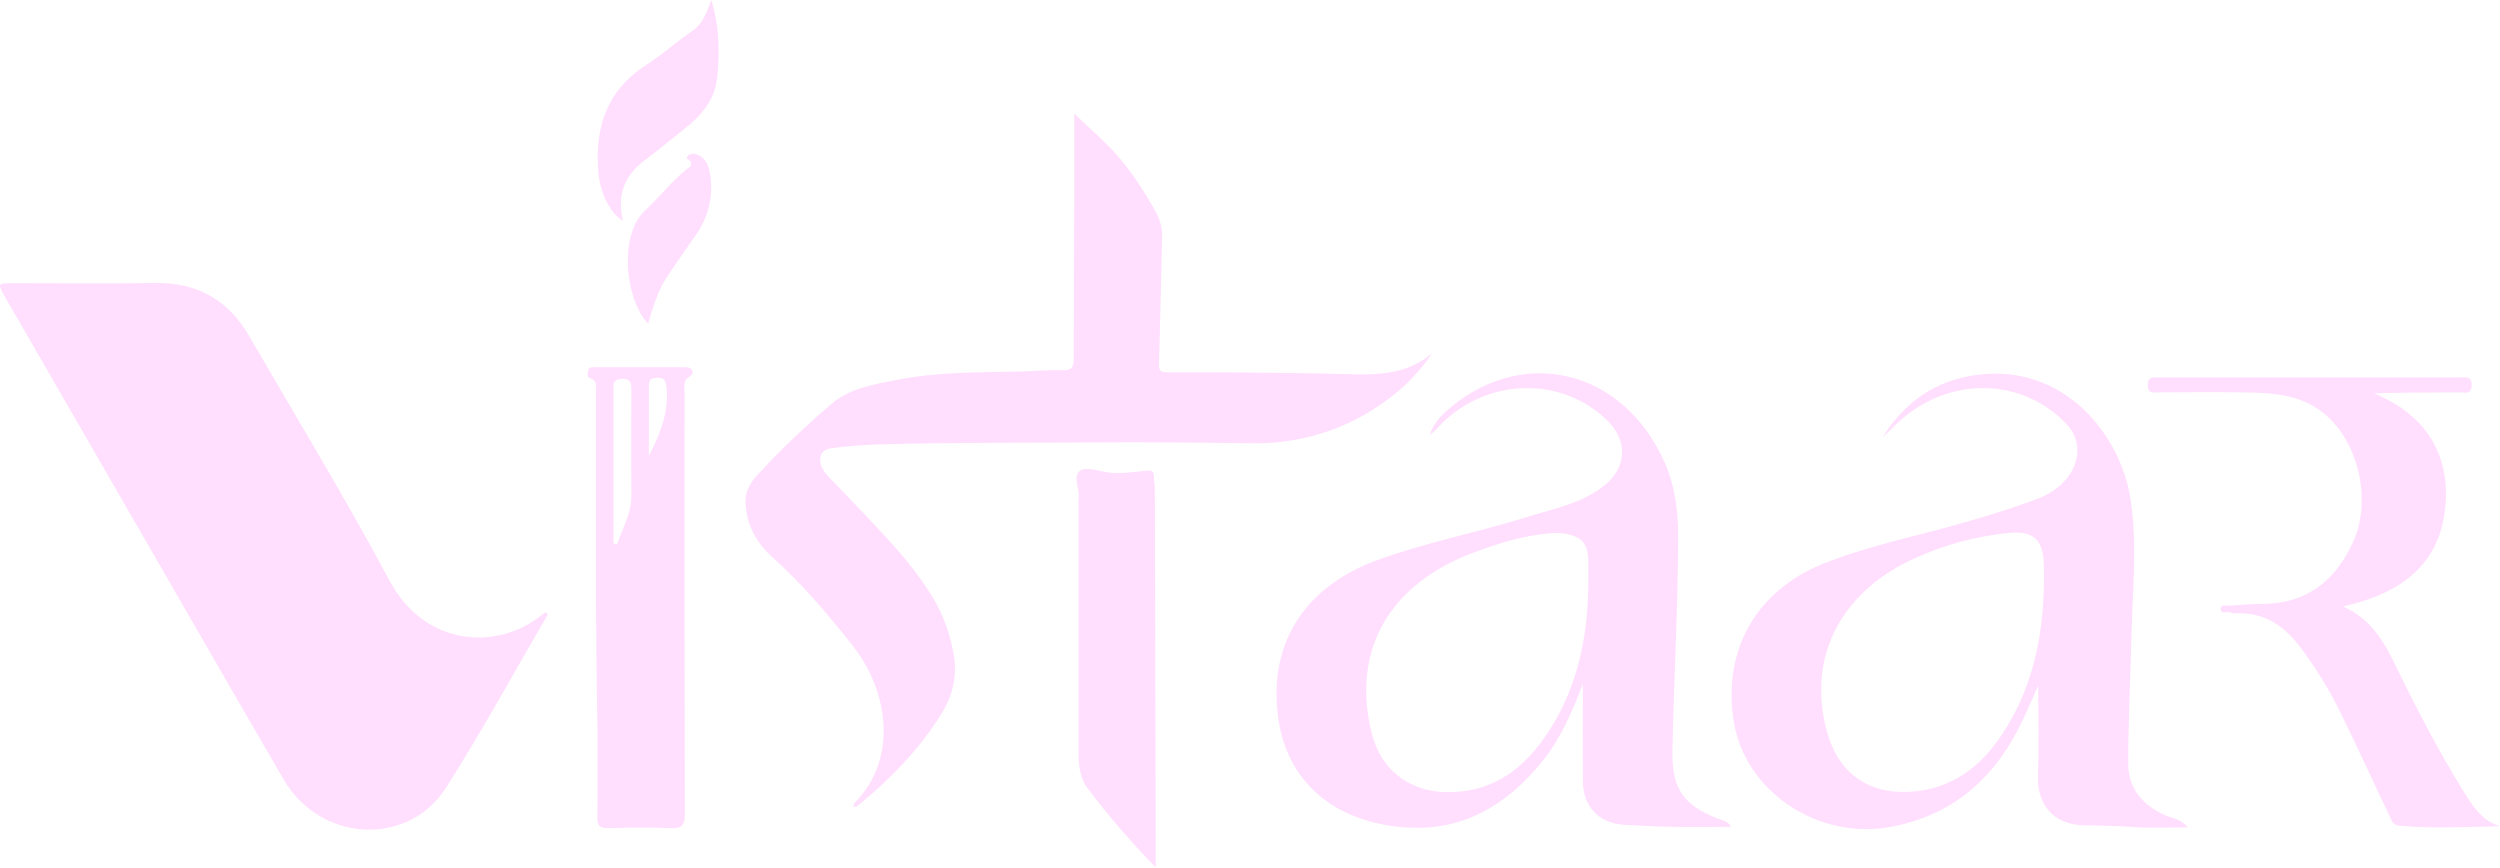 <svg width="982" height="341" viewBox="0 0 982 341" fill="none" xmlns="http://www.w3.org/2000/svg">
<g clip-path="url(#clip0_5_2)">
<path d="M212.91 241.47C195.25 255.88 166.81 253.9 153.04 228.15C135.64 195.61 116.42 164.04 97.93 132.08C89.72 117.89 77.53 110.88 60.93 111.16C42.44 111.47 23.93 111.22 5.46 111.23C-1.1 111.23 -1.13 111.23 2.17 116.98C24.17 155.153 46.193 193.323 68.24 231.49C82.62 256.41 96.95 281.36 111.43 306.21C125.81 330.89 160.33 332.89 175.32 309.21C189.37 287.08 202 264 215.2 241.32L214.47 240.53C213.928 240.806 213.407 241.12 212.91 241.47Z" fill="#FFDEFE"/>
<path d="M562.5 138.76C553.12 146.76 542.06 147.36 530.59 147C515.45 146.53 500.3 146.47 485.15 146.3C476.33 146.2 467.5 146.21 458.67 146.22C456.67 146.22 455.15 146.13 455.23 143.36C455.71 126.9 456.08 110.44 456.46 93.97C456.686 90.486 455.952 87.007 454.34 83.91C449.72 75.59 444.65 67.54 438.34 60.49C433.43 55.04 427.8 50.24 421.98 44.65C421.98 56.94 421.98 68.57 421.98 80.2C421.91 100.34 421.76 120.48 421.77 140.63C421.77 143.78 421.38 145.54 417.51 145.42C411.87 145.25 406.21 145.79 400.56 145.93C384.44 146.34 368.28 146.06 352.36 149.19C343.21 151 333.71 152.46 326.45 158.79C316.313 167.43 306.69 176.656 297.63 186.42C294.63 189.67 292.55 193.24 292.85 198.04C293.39 206.75 297.44 213.58 303.73 219.19C315.32 229.54 325.22 241.39 334.86 253.51C349.3 271.68 352.68 298.51 335.56 315.51C335.3 315.76 335.37 316.33 335.23 317.02C335.94 316.84 336.47 316.86 336.78 316.61C349.5 306.25 360.88 294.61 369.63 280.66C374.12 273.5 376.09 265.66 374.63 257.27C373.349 249.375 370.598 241.79 366.52 234.91C360.16 224.27 351.93 215.11 343.52 206.14C337.52 199.72 331.32 193.41 325.24 187.02C323.24 184.9 321.66 182.3 322.29 179.41C322.98 176.25 326.23 176.05 328.78 175.77C334.39 175.15 340.03 174.7 345.67 174.54C373.62 173.75 401.59 174.02 429.55 173.77C450.18 173.58 470.84 173.89 491.48 174.1C507.362 174.458 523.035 170.423 536.77 162.44C547 156.42 555.8 148.87 562.5 138.76Z" fill="#FFDEFE"/>
<path d="M850.44 320.2C841.58 316.25 835.94 309.71 835.96 299.94C835.96 282.81 836.86 265.68 837.27 248.55C837.68 230.95 839.6 213.33 836.83 195.78C832.91 171 811.12 143 777 147.19C760.57 149.19 748.18 157.8 739.45 171.82L745 166.5C764.43 147.73 794 147.77 811.66 166.55C813.081 167.947 814.199 169.622 814.946 171.469C815.692 173.317 816.051 175.298 816 177.29C815.82 184.87 809.9 192.29 800.72 195.77C791.25 199.38 781.57 202.35 771.82 205.16C753.48 210.43 734.64 214.16 716.82 221.16C689.82 231.75 676.49 255.42 681.05 283.56C685.49 310.91 714.15 330.1 742.7 324.8C766.03 320.46 782.29 306.85 792.92 286.11C796.05 280 798.63 273.62 800.61 269.25C800.61 279.78 800.97 292.09 800.5 304.38C800.05 316.17 806.64 323.89 818.37 324.16C825.02 324.31 831.67 324.38 838.37 324.88C845.07 325.38 851.77 324.99 859.37 324.99C856.53 321.59 853.17 321.42 850.44 320.2ZM802.86 229.11C802.54 251.11 798.02 272.03 785.1 290.39C775.93 303.39 763.65 311.16 747.32 311.07C732.12 310.99 721.79 302.34 717.71 287.7C708.95 256.23 725.31 231.21 752.16 219.28C763.81 213.964 776.257 210.605 789 209.34C798.63 208.45 802.56 211.83 802.81 221.62C802.91 224.12 802.86 226.61 802.86 229.11Z" fill="#FFDEFE"/>
<path d="M675.57 321.84C661.35 316.56 656.63 310.07 656.93 294.84C657.48 266.9 659.09 238.99 659.18 211.03C659.18 200.77 657.95 190.73 653.73 181.36C637.27 144.82 598.79 136.52 570.62 159.36C566.81 162.45 563.15 165.81 561.62 170.84C563.74 169.39 565.24 167.37 567.04 165.65C585.55 148.01 614.6 148.07 631.85 165.72C639.4 173.44 638.85 183.57 630.49 190.44C621.57 197.79 610.38 199.76 599.83 203.07C580.18 209.23 559.83 213.07 540.5 220.21C518.39 228.36 500.08 246.04 501.5 275.91C502.92 305.78 522.87 322.4 550.71 324.91C574.12 327.06 592.13 316.3 606.32 298.43C613.53 289.36 617.83 278.69 621.77 268.59C621.77 280.94 621.71 293.86 621.77 306.79C621.83 317.06 628.25 323.58 638.51 324.02C644.51 324.28 650.51 324.68 656.51 324.78C664.18 324.91 671.85 324.78 679.97 324.78C678.77 322.6 677.07 322.4 675.57 321.84ZM623.88 229.72C623.67 251.78 619.04 272.65 605.88 290.84C596.52 303.84 584.15 311.67 567.45 311.13C553.18 310.67 542.45 302.13 538.89 288.31C530.63 255.89 545.34 229.58 578.76 217.07C588.11 213.57 597.6 210.58 607.61 209.61C610.243 209.227 612.922 209.274 615.54 209.75C621.19 211.01 623.49 213.38 623.81 219.24C624 222.72 623.88 226.23 623.88 229.72Z" fill="#FFDEFE"/>
<path d="M967.24 310.14C957.05 293.72 948.33 276.51 939.84 259.14C935.45 250.2 930.08 242.52 920.3 238.23C941.21 233.57 957.48 223.23 960.3 201.01C963.06 179.45 953.46 163.19 932.52 154.48C944.09 154.16 955.25 154.18 966.41 154.14C968.41 154.14 970.85 154.96 970.85 151.28C970.85 147.6 968.58 148.28 966.48 148.28C926.987 148.28 887.5 148.28 848.02 148.28C845.9 148.28 843.63 147.78 843.65 151.28C843.65 154.95 846.16 154.1 848.15 154.11C860.31 154.11 872.47 153.93 884.63 154.2C894.16 154.42 903.63 155.52 911.63 161.45C926.17 172.21 932 196 924.25 213C917.18 228.39 905.68 237.36 888.08 237.23C883.93 237.23 879.77 237.62 875.62 237.93C874.42 238.02 872.35 237.31 872.29 239.03C872.21 241.33 874.54 240.13 875.79 240.5C876.762 240.796 877.775 240.931 878.79 240.9C889.19 240.64 896.79 245.46 902.98 253.49C909.464 261.943 915.066 271.037 919.7 280.63C926.18 293.94 932.37 307.37 938.7 320.74C939.45 322.31 939.8 324.06 942.27 324.3C955.44 325.58 968.6 324.79 981.97 324.56C974.42 322.21 970.93 316.1 967.24 310.14Z" fill="#FFDEFE"/>
<path d="M269.43 144.24C257.43 144.24 245.43 144.24 233.43 144.24C232.43 144.24 231.31 144.12 231.08 145.46C230.89 146.58 230.5 148.18 231.8 148.57C234.8 149.49 234.14 151.8 234.14 153.84C234.14 198.24 233.82 242.65 234.7 287.05C234.7 298.37 234.78 309.68 234.64 321C234.64 324.18 235.55 325.39 238.89 325.3C247.04 325.09 255.22 324.92 263.35 325.3C268.15 325.55 269.02 323.82 269.01 319.44C268.85 264.36 268.81 209.277 268.89 154.19C268.89 151.88 268.11 149.49 271.12 147.73C272.67 146.88 272.32 144.25 269.43 144.24ZM248 153.58C247.953 167.367 247.953 181.153 248 194.94C248 201.84 244.43 207.52 242.44 213.74L240.98 213.51V206.77C240.98 189.003 240.98 171.23 240.98 153.45C240.98 151.11 240.55 148.91 244.29 148.83C248.19 148.75 248 150.93 248 153.58ZM254.86 179.13C254.86 169.89 254.86 160.64 254.86 151.39C254.86 148.78 256.24 148.47 258.34 148.39C261 148.33 261.57 149.65 261.82 152.06C262.8 161.92 259.3 170.57 254.84 179.13H254.86Z" fill="#FFDEFE"/>
<path d="M453.63 192.72C453.63 190.9 453.2 189.07 453.24 187.25C453.31 184.85 452.24 184.76 450.17 184.92C445.06 185.31 439.98 186.4 434.77 185.5C431.22 184.88 426.44 183.29 424.23 184.9C421.23 187.08 424.23 192.01 423.68 195.75C423.59 196.912 423.59 198.078 423.68 199.24C423.68 231.533 423.68 263.823 423.68 296.11C423.68 301.05 424.28 305.74 427.33 309.81C435.549 320.652 444.447 330.963 453.97 340.68V336.51C453.85 288.583 453.737 240.653 453.63 192.72Z" fill="#FFDEFE"/>
<path d="M272.24 11.9C265.97 16.27 260.24 21.41 253.79 25.54C238.38 35.45 233.65 49.93 234.98 67.24C235.64 75.76 239.68 83.89 244.69 86.72C242.3 76.91 245.07 69.06 253.18 63.01C258.5 59.01 263.61 54.76 268.84 50.64C275.42 45.44 280.76 39.35 281.68 30.64C282.74 20.64 282.68 10.73 279.4 0.01C277.4 5.16 276.11 9.21 272.24 11.9Z" fill="#FFDEFE"/>
<path d="M273.57 60.6C273.023 60.378 272.425 60.312 271.842 60.409C271.26 60.507 270.716 60.763 270.27 61.15C268.87 62.38 270.76 62.59 271.12 63.24C272.23 65.24 270.59 65.76 269.46 66.68C263.54 71.55 258.81 77.68 253.26 82.81C243.13 92.21 245.42 117.43 254.57 127.17C256.52 120.58 258.31 114.34 261.93 108.88C265.55 103.42 269.33 97.88 273.2 92.46C278.167 85.672 280.252 77.197 279 68.88C278.5 65.32 277.39 62 273.57 60.6Z" fill="#FFDEFE"/>
</g>
<defs>
<clipPath id="clip0_5_2">
<rect width="981.94" height="340.68" fill="white"/>
</clipPath>
</defs>
</svg>
